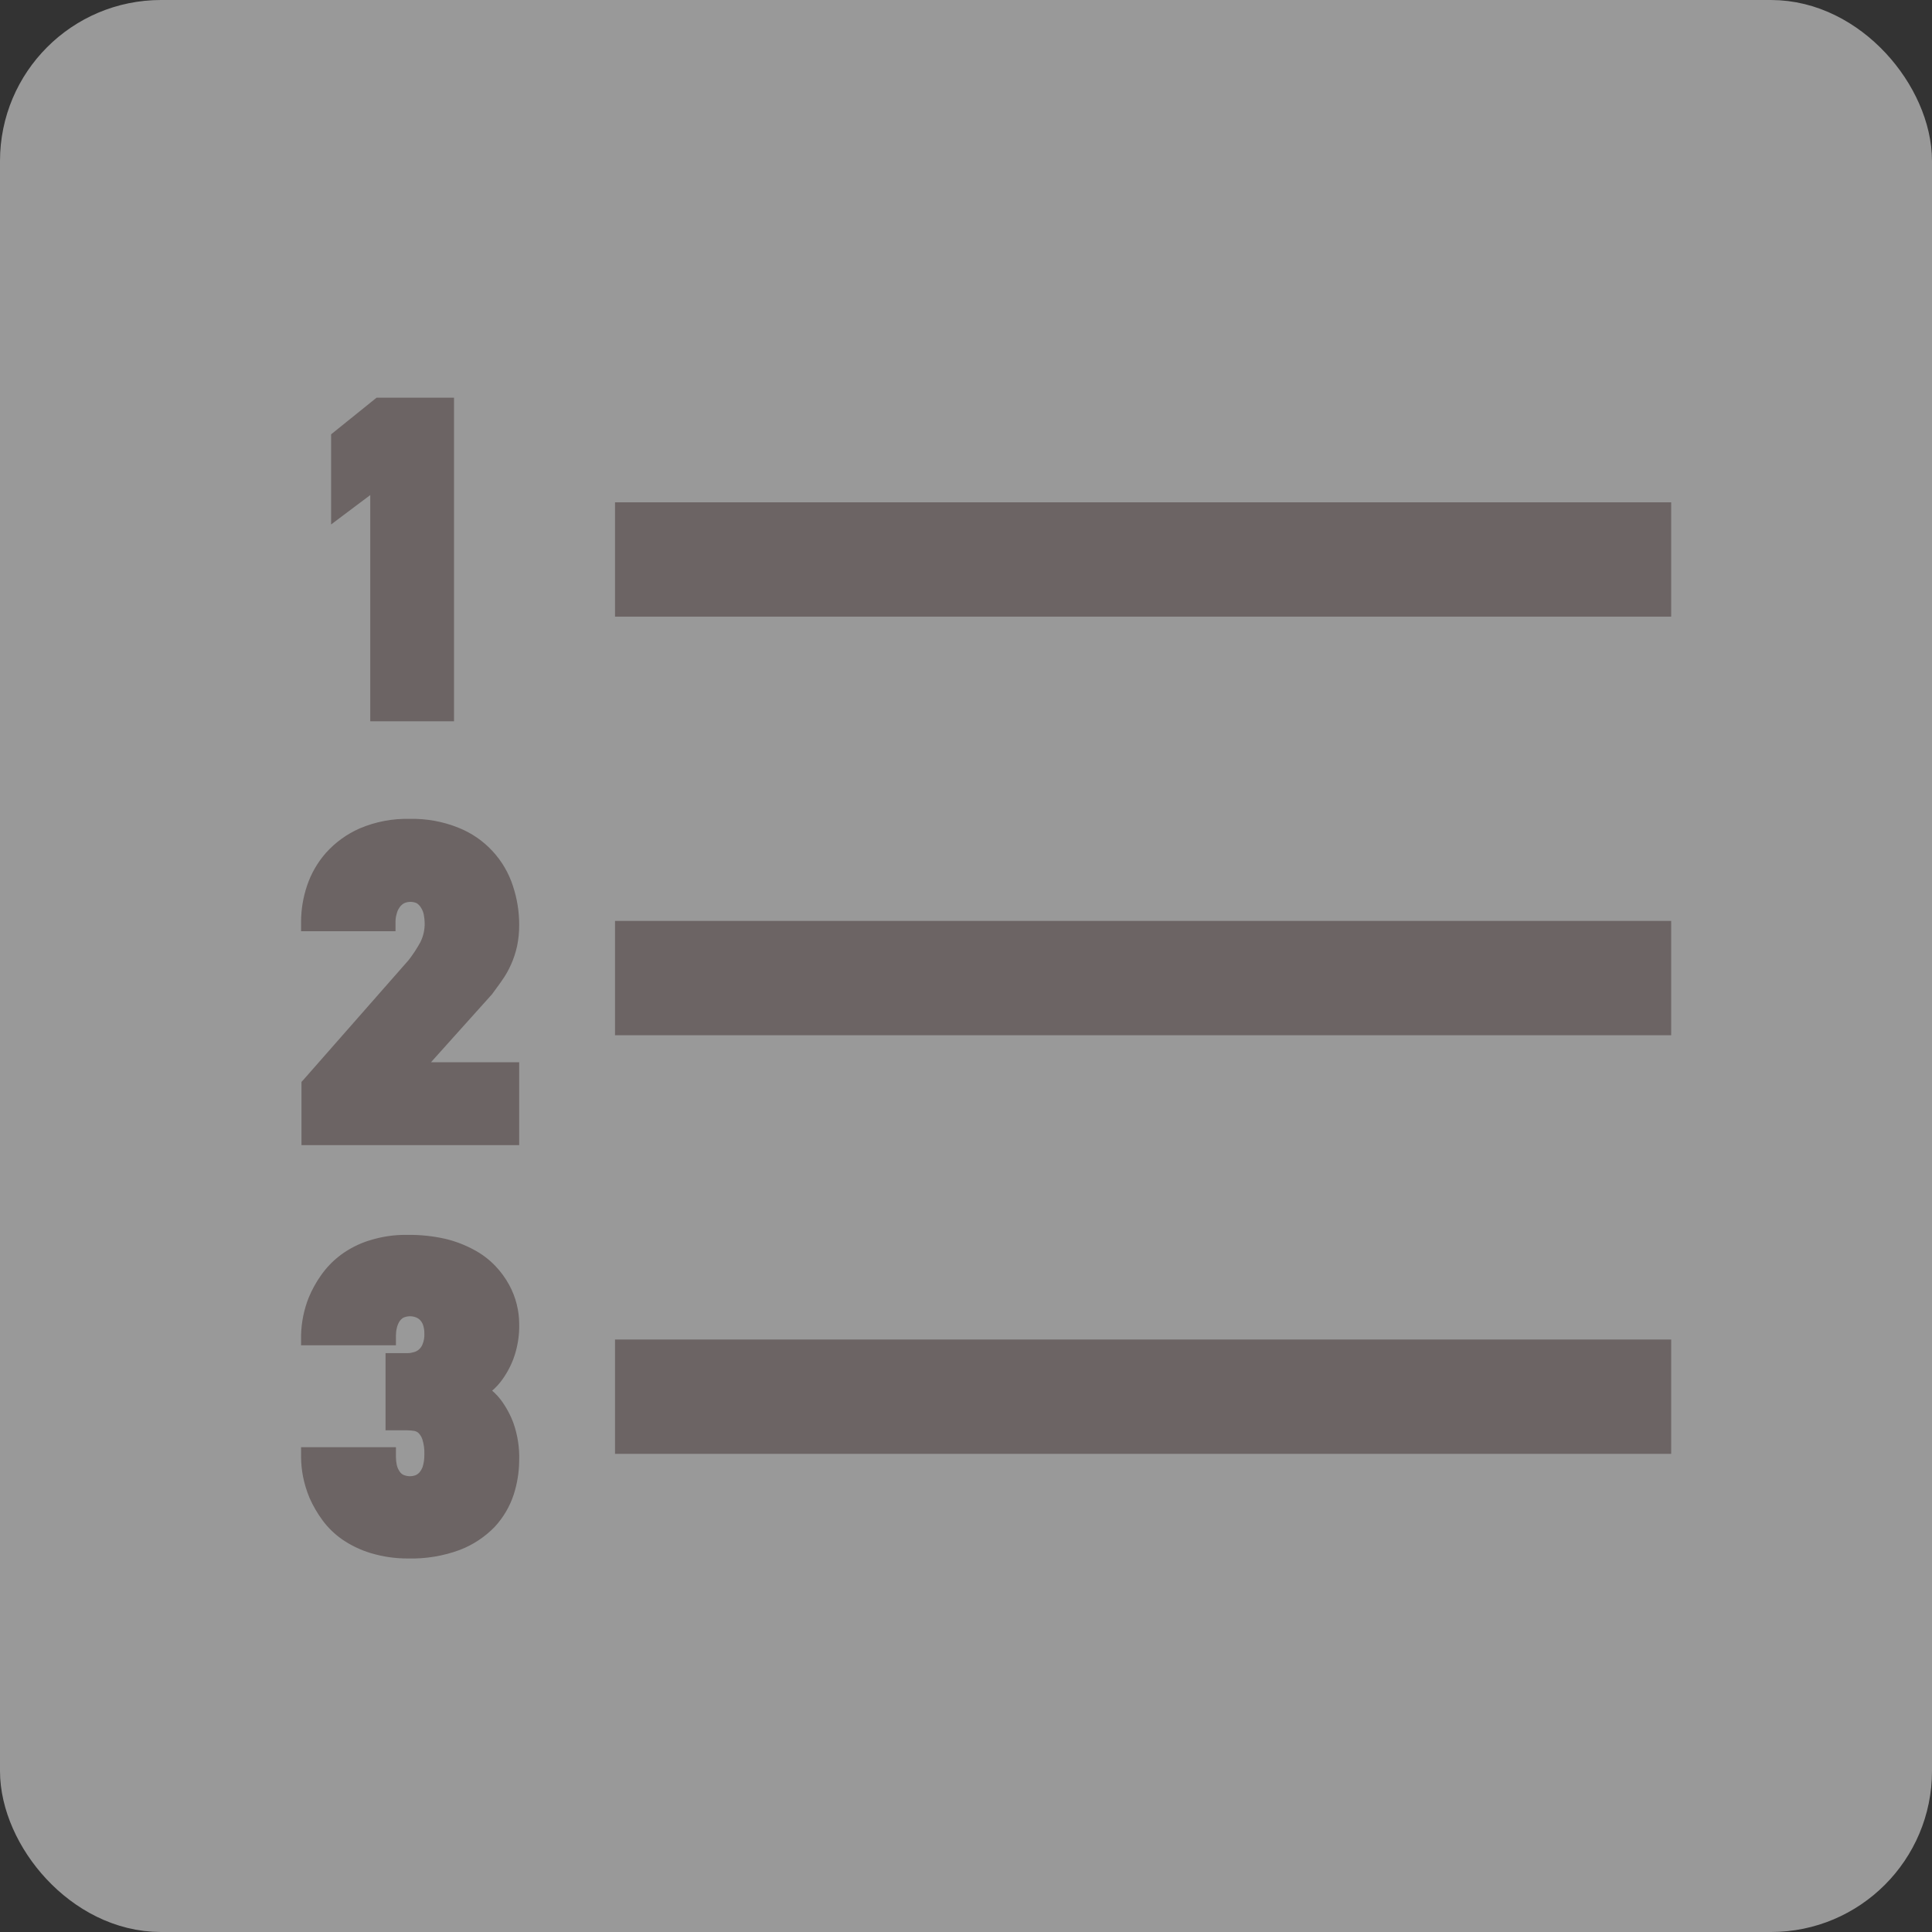 <svg width="60" height="60" viewBox="0 0 60 60" fill="none" xmlns="http://www.w3.org/2000/svg">
<rect x="0" y="0" width="60" height="60" fill="#333333" stroke="none"/>
<rect x="1" y="1" width="58" height="58" rx="4" fill="white" fill-opacity="0.5" stroke="#999999" stroke-width="2"/>
<path fill-rule="evenodd" clip-rule="evenodd" d="M10.433 13.559L11.749 12.5H13.95V22.25H11.649V15.074L10.433 15.987V13.559ZM19.25 15.75H51.75V19H19.25V15.75ZM19.25 28.75H51.75V32H19.25V28.75ZM51.75 41.75H19.25V45H51.75V41.75ZM15.254 30.658L15.254 30.658C15.327 30.56 15.399 30.463 15.467 30.362C15.57 30.218 15.659 30.063 15.73 29.901C15.808 29.729 15.868 29.549 15.909 29.364C15.954 29.151 15.976 28.933 15.974 28.714C15.974 28.325 15.912 27.937 15.789 27.567C15.665 27.181 15.458 26.826 15.181 26.529C14.905 26.232 14.566 25.999 14.19 25.848C13.724 25.659 13.223 25.568 12.721 25.581C12.21 25.568 11.702 25.664 11.232 25.864C10.852 26.031 10.512 26.277 10.235 26.586C9.985 26.87 9.794 27.201 9.675 27.561C9.562 27.899 9.503 28.253 9.5 28.61V28.77H12.133V28.61C12.134 28.522 12.147 28.435 12.171 28.35C12.192 28.261 12.229 28.176 12.282 28.1C12.33 28.028 12.393 27.968 12.467 27.925C12.554 27.881 12.65 27.858 12.747 27.858C12.844 27.858 12.94 27.881 13.026 27.925C13.101 27.976 13.163 28.042 13.208 28.12C13.258 28.201 13.292 28.29 13.309 28.383C13.327 28.472 13.337 28.562 13.338 28.653C13.345 28.884 13.294 29.114 13.192 29.322C13.079 29.531 12.948 29.73 12.802 29.917L9.552 33.615L9.513 33.658V35.413H15.974V33.138H13.049L15.162 30.785C15.193 30.742 15.223 30.7 15.254 30.658ZM15.041 43.19C15.19 43.292 15.321 43.417 15.431 43.56C15.588 43.771 15.714 44.003 15.805 44.249C15.928 44.602 15.986 44.974 15.974 45.348C15.973 45.694 15.918 46.038 15.812 46.368C15.697 46.718 15.508 47.04 15.259 47.311C14.97 47.611 14.618 47.843 14.229 47.993C13.73 48.177 13.2 48.264 12.669 48.25C12.293 48.252 11.92 48.198 11.56 48.091C11.262 48.001 10.979 47.866 10.722 47.691C10.493 47.534 10.293 47.34 10.13 47.116C9.982 46.913 9.855 46.695 9.754 46.466C9.666 46.256 9.599 46.038 9.555 45.816C9.52 45.63 9.502 45.442 9.5 45.253V45.094H12.146V45.253C12.146 45.343 12.156 45.432 12.175 45.52C12.191 45.606 12.224 45.687 12.272 45.76C12.313 45.831 12.373 45.89 12.444 45.929C12.523 45.968 12.609 45.99 12.697 45.995C12.785 45.999 12.872 45.986 12.955 45.955C13.024 45.927 13.086 45.884 13.137 45.829C13.198 45.757 13.244 45.674 13.273 45.585C13.312 45.452 13.331 45.314 13.329 45.175C13.335 44.996 13.311 44.817 13.257 44.646C13.223 44.547 13.167 44.458 13.091 44.386C13.035 44.339 12.968 44.306 12.896 44.291C12.813 44.278 12.73 44.27 12.646 44.269H12.123V42.172H12.669C12.745 42.172 12.82 42.16 12.893 42.137C12.971 42.116 13.043 42.078 13.104 42.026C13.173 41.967 13.226 41.892 13.26 41.808C13.311 41.684 13.335 41.55 13.329 41.415C13.331 41.304 13.313 41.194 13.277 41.09C13.249 41.013 13.205 40.943 13.146 40.885C13.094 40.833 13.031 40.793 12.961 40.768C12.88 40.738 12.793 40.724 12.705 40.728C12.618 40.732 12.533 40.754 12.454 40.791C12.382 40.834 12.321 40.893 12.275 40.963C12.23 41.039 12.197 41.121 12.178 41.207C12.157 41.293 12.146 41.382 12.146 41.47V41.63H9.5V41.47C9.508 41.087 9.586 40.709 9.727 40.352C9.822 40.123 9.942 39.905 10.085 39.702C10.245 39.471 10.441 39.267 10.667 39.098C10.924 38.907 11.212 38.761 11.518 38.666C11.89 38.548 12.279 38.492 12.669 38.5C13.045 38.496 13.42 38.535 13.787 38.617C14.085 38.687 14.372 38.796 14.642 38.942C14.876 39.065 15.089 39.225 15.272 39.416C15.433 39.584 15.571 39.772 15.681 39.975C15.781 40.159 15.857 40.354 15.906 40.557C15.95 40.736 15.973 40.919 15.974 41.103C15.984 41.461 15.926 41.817 15.802 42.153C15.711 42.392 15.586 42.616 15.431 42.819C15.32 42.961 15.189 43.086 15.041 43.19Z" fill="#6C6464"/>
<path d="M11.749 12.5V12.35H11.697L11.655 12.383L11.749 12.5ZM10.433 13.559L10.339 13.443L10.283 13.488V13.559H10.433ZM13.95 12.5H14.1V12.35H13.95V12.5ZM13.95 22.25V22.4H14.1V22.25H13.95ZM11.649 22.25H11.499V22.4H11.649V22.25ZM11.649 15.074H11.799V14.774L11.559 14.954L11.649 15.074ZM10.433 15.987H10.283V16.288L10.523 16.107L10.433 15.987ZM51.75 15.75H51.9V15.6H51.75V15.75ZM19.25 15.75V15.6H19.1V15.75H19.25ZM51.75 19V19.15H51.9V19H51.75ZM19.25 19H19.1V19.15H19.25V19ZM51.75 28.75H51.9V28.6H51.75V28.75ZM19.25 28.75V28.6H19.1V28.75H19.25ZM51.75 32V32.15H51.9V32H51.75ZM19.25 32H19.1V32.15H19.25V32ZM19.25 41.75V41.6H19.1V41.75H19.25ZM51.75 41.75H51.9V41.6H51.75V41.75ZM19.25 45H19.1V45.15H19.25V45ZM51.75 45V45.15H51.9V45H51.75ZM15.254 30.658L15.371 30.752L15.375 30.747L15.254 30.658ZM15.254 30.658L15.137 30.564L15.133 30.569L15.254 30.658ZM15.467 30.362L15.345 30.275L15.343 30.278L15.467 30.362ZM15.73 29.901L15.594 29.839L15.593 29.84L15.73 29.901ZM15.909 29.364L16.055 29.397L16.056 29.396L15.909 29.364ZM15.974 28.714L15.824 28.714L15.824 28.716L15.974 28.714ZM15.789 27.567L15.646 27.613L15.646 27.614L15.789 27.567ZM14.19 25.848L14.133 25.987L14.134 25.987L14.19 25.848ZM12.721 25.581L12.717 25.732L12.725 25.731L12.721 25.581ZM11.232 25.864L11.174 25.726L11.172 25.727L11.232 25.864ZM10.235 26.586L10.123 26.485L10.122 26.487L10.235 26.586ZM9.675 27.561L9.818 27.608L9.818 27.608L9.675 27.561ZM9.5 28.61L9.35 28.609V28.61H9.5ZM9.5 28.77H9.35V28.92H9.5V28.77ZM12.133 28.77V28.92H12.283V28.77H12.133ZM12.133 28.61L11.982 28.608V28.61H12.133ZM12.171 28.35L12.316 28.393L12.318 28.384L12.171 28.35ZM12.282 28.1L12.405 28.186L12.407 28.183L12.282 28.1ZM12.467 27.925L12.399 27.791L12.391 27.795L12.467 27.925ZM13.026 27.925L13.111 27.801L13.103 27.795L13.094 27.791L13.026 27.925ZM13.208 28.12L13.079 28.196L13.08 28.198L13.208 28.12ZM13.309 28.383L13.162 28.41L13.162 28.413L13.309 28.383ZM13.338 28.653L13.188 28.655L13.188 28.657L13.338 28.653ZM13.192 29.322L13.324 29.394L13.326 29.389L13.192 29.322ZM12.802 29.917L12.915 30.016L12.92 30.009L12.802 29.917ZM9.552 33.615L9.662 33.717L9.665 33.714L9.552 33.615ZM9.513 33.658L9.403 33.556L9.363 33.599V33.658H9.513ZM9.513 35.413H9.363V35.563H9.513V35.413ZM15.974 35.413V35.563H16.124V35.413H15.974ZM15.974 33.138H16.124V32.988H15.974V33.138ZM13.049 33.138L12.937 33.038L12.713 33.288H13.049V33.138ZM15.162 30.785L15.273 30.885L15.278 30.879L15.283 30.873L15.162 30.785ZM15.431 43.56L15.552 43.471L15.55 43.469L15.431 43.56ZM15.041 43.19L14.955 43.067L14.779 43.191L14.956 43.313L15.041 43.19ZM15.805 44.249L15.947 44.2L15.946 44.197L15.805 44.249ZM15.974 45.348L15.824 45.343L15.824 45.347L15.974 45.348ZM15.812 46.368L15.954 46.415L15.954 46.414L15.812 46.368ZM15.259 47.311L15.367 47.415L15.369 47.412L15.259 47.311ZM14.229 47.993L14.281 48.134L14.283 48.133L14.229 47.993ZM12.669 48.25L12.673 48.1L12.668 48.1L12.669 48.25ZM11.56 48.091L11.517 48.234L11.518 48.234L11.56 48.091ZM10.722 47.691L10.637 47.815L10.637 47.815L10.722 47.691ZM10.13 47.116L10.252 47.027L10.251 47.027L10.13 47.116ZM9.754 46.466L9.615 46.524L9.616 46.526L9.754 46.466ZM9.555 45.816L9.408 45.843L9.408 45.845L9.555 45.816ZM9.5 45.253H9.35L9.35 45.255L9.5 45.253ZM9.5 45.094V44.944H9.35V45.094H9.5ZM12.146 45.094H12.296V44.944H12.146V45.094ZM12.146 45.253L11.995 45.253L11.995 45.254L12.146 45.253ZM12.175 45.52L12.322 45.492L12.321 45.488L12.175 45.52ZM12.272 45.76L12.402 45.685L12.398 45.678L12.272 45.76ZM12.444 45.929L12.372 46.061L12.379 46.064L12.444 45.929ZM12.697 45.995L12.689 46.144L12.689 46.144L12.697 45.995ZM12.955 45.955L13.007 46.096L13.012 46.094L12.955 45.955ZM13.137 45.829L13.247 45.93L13.251 45.926L13.137 45.829ZM13.273 45.585L13.416 45.631L13.417 45.627L13.273 45.585ZM13.329 45.175L13.178 45.17L13.178 45.178L13.329 45.175ZM13.257 44.646L13.4 44.6L13.399 44.597L13.257 44.646ZM13.091 44.386L13.195 44.277L13.187 44.27L13.091 44.386ZM12.896 44.291L12.927 44.144L12.92 44.143L12.896 44.291ZM12.646 44.269L12.649 44.119H12.646V44.269ZM12.123 44.269H11.973V44.419H12.123V44.269ZM12.123 42.172V42.022H11.973V42.172H12.123ZM12.669 42.172L12.669 42.322L12.67 42.322L12.669 42.172ZM12.893 42.137L12.855 41.991L12.848 41.994L12.893 42.137ZM13.104 42.026L13.202 42.14L13.202 42.14L13.104 42.026ZM13.26 41.808L13.121 41.752L13.121 41.752L13.26 41.808ZM13.329 41.415L13.178 41.412L13.179 41.422L13.329 41.415ZM13.277 41.09L13.135 41.14L13.135 41.14L13.277 41.09ZM13.146 40.885L13.041 40.992L13.041 40.992L13.146 40.885ZM12.961 40.768L12.909 40.909L12.911 40.91L12.961 40.768ZM12.705 40.728L12.699 40.578L12.699 40.578L12.705 40.728ZM12.454 40.791L12.389 40.655L12.378 40.662L12.454 40.791ZM12.275 40.963L12.149 40.883L12.147 40.886L12.275 40.963ZM12.178 41.207L12.324 41.243L12.324 41.24L12.178 41.207ZM12.146 41.47L11.995 41.47V41.47H12.146ZM12.146 41.63V41.78H12.296V41.63H12.146ZM9.5 41.63H9.35V41.78H9.5V41.63ZM9.5 41.47L9.35 41.467V41.47H9.5ZM9.727 40.352L9.589 40.295L9.588 40.297L9.727 40.352ZM10.085 39.702L10.208 39.789L10.208 39.788L10.085 39.702ZM10.667 39.098L10.577 38.977L10.577 38.978L10.667 39.098ZM11.518 38.666L11.563 38.809L11.563 38.809L11.518 38.666ZM12.669 38.5L12.666 38.65L12.67 38.65L12.669 38.5ZM13.787 38.617L13.821 38.471L13.819 38.471L13.787 38.617ZM14.642 38.942L14.57 39.074L14.572 39.075L14.642 38.942ZM15.272 39.416L15.164 39.52L15.164 39.52L15.272 39.416ZM15.681 39.975L15.55 40.047L15.55 40.047L15.681 39.975ZM15.906 40.557L15.76 40.592L15.76 40.593L15.906 40.557ZM15.974 41.103L15.824 41.104L15.824 41.107L15.974 41.103ZM15.802 42.153L15.942 42.206L15.943 42.205L15.802 42.153ZM15.431 42.819L15.55 42.911L15.55 42.91L15.431 42.819ZM11.655 12.383L10.339 13.443L10.527 13.676L11.843 12.617L11.655 12.383ZM13.95 12.35H11.749V12.65H13.95V12.35ZM14.1 22.25V12.5H13.8V22.25H14.1ZM11.649 22.4H13.95V22.1H11.649V22.4ZM11.499 15.074V22.25H11.799V15.074H11.499ZM10.523 16.107L11.739 15.194L11.559 14.954L10.343 15.867L10.523 16.107ZM10.283 13.559V15.987H10.583V13.559H10.283ZM51.75 15.6H19.25V15.9H51.75V15.6ZM51.9 19V15.75H51.6V19H51.9ZM19.25 19.15H51.75V18.85H19.25V19.15ZM19.1 15.75V19H19.4V15.75H19.1ZM51.75 28.6H19.25V28.9H51.75V28.6ZM51.9 32V28.75H51.6V32H51.9ZM19.25 32.15H51.75V31.85H19.25V32.15ZM19.1 28.75V32H19.4V28.75H19.1ZM19.25 41.9H51.75V41.6H19.25V41.9ZM19.4 45V41.75H19.1V45H19.4ZM51.75 44.85H19.25V45.15H51.75V44.85ZM51.6 41.75V45H51.9V41.75H51.6ZM15.137 30.565L15.137 30.565L15.371 30.752L15.371 30.752L15.137 30.565ZM15.343 30.278C15.276 30.375 15.206 30.47 15.133 30.569L15.375 30.747C15.447 30.649 15.521 30.55 15.591 30.447L15.343 30.278ZM15.593 29.84C15.525 29.993 15.442 30.139 15.345 30.275L15.589 30.449C15.698 30.297 15.792 30.133 15.867 29.961L15.593 29.84ZM15.763 29.332C15.724 29.506 15.667 29.676 15.594 29.839L15.867 29.963C15.949 29.781 16.012 29.591 16.055 29.397L15.763 29.332ZM15.824 28.716C15.826 28.923 15.805 29.13 15.762 29.333L16.056 29.396C16.103 29.171 16.126 28.942 16.124 28.713L15.824 28.716ZM15.646 27.614C15.764 27.969 15.824 28.34 15.824 28.714L16.124 28.715C16.124 28.308 16.059 27.905 15.931 27.52L15.646 27.614ZM15.072 26.631C15.333 26.912 15.529 27.247 15.646 27.613L15.932 27.521C15.801 27.114 15.583 26.74 15.291 26.427L15.072 26.631ZM14.134 25.987C14.49 26.13 14.81 26.35 15.072 26.631L15.291 26.427C15 26.113 14.643 25.868 14.246 25.709L14.134 25.987ZM12.725 25.731C13.207 25.719 13.686 25.806 14.133 25.987L14.246 25.709C13.761 25.512 13.24 25.418 12.717 25.431L12.725 25.731ZM11.291 26.002C11.741 25.811 12.227 25.718 12.717 25.731L12.725 25.431C12.193 25.417 11.663 25.518 11.174 25.726L11.291 26.002ZM10.346 26.686C10.609 26.393 10.932 26.16 11.293 26.002L11.172 25.727C10.772 25.902 10.415 26.161 10.123 26.485L10.346 26.686ZM9.818 27.608C9.931 27.268 10.111 26.954 10.347 26.685L10.122 26.487C9.859 26.786 9.658 27.135 9.533 27.514L9.818 27.608ZM9.65 28.611C9.652 28.27 9.709 27.932 9.818 27.608L9.533 27.513C9.415 27.866 9.353 28.236 9.35 28.609L9.65 28.611ZM9.65 28.77V28.61H9.35V28.77H9.65ZM12.133 28.62H9.5V28.92H12.133V28.62ZM11.982 28.61V28.77H12.283V28.61H11.982ZM12.027 28.308C11.999 28.406 11.984 28.507 11.982 28.608L12.283 28.613C12.284 28.538 12.295 28.464 12.316 28.392L12.027 28.308ZM12.159 28.014C12.095 28.106 12.05 28.209 12.025 28.317L12.318 28.384C12.334 28.313 12.363 28.246 12.405 28.186L12.159 28.014ZM12.391 27.795C12.297 27.851 12.217 27.927 12.157 28.017L12.407 28.183C12.442 28.13 12.489 28.086 12.543 28.054L12.391 27.795ZM12.747 27.708C12.626 27.708 12.507 27.736 12.399 27.791L12.535 28.058C12.601 28.025 12.673 28.008 12.747 28.008V27.708ZM13.094 27.791C12.986 27.736 12.867 27.708 12.747 27.708V28.008C12.82 28.008 12.893 28.025 12.958 28.058L13.094 27.791ZM13.338 28.044C13.281 27.947 13.203 27.864 13.111 27.801L12.942 28.049C12.998 28.087 13.044 28.137 13.079 28.196L13.338 28.044ZM13.457 28.355C13.436 28.244 13.395 28.138 13.336 28.042L13.08 28.198C13.12 28.263 13.148 28.335 13.162 28.41L13.457 28.355ZM13.488 28.651C13.487 28.55 13.476 28.451 13.456 28.353L13.162 28.413C13.178 28.493 13.187 28.574 13.188 28.655L13.488 28.651ZM13.326 29.389C13.44 29.159 13.495 28.905 13.488 28.648L13.188 28.657C13.194 28.864 13.149 29.07 13.057 29.256L13.326 29.389ZM12.92 30.009C13.072 29.816 13.207 29.61 13.324 29.394L13.06 29.251C12.951 29.452 12.825 29.644 12.684 29.825L12.92 30.009ZM9.665 33.714L12.915 30.016L12.689 29.818L9.439 33.516L9.665 33.714ZM9.623 33.759L9.662 33.717L9.442 33.514L9.403 33.556L9.623 33.759ZM9.663 35.413V33.658H9.363V35.413H9.663ZM15.974 35.263H9.513V35.563H15.974V35.263ZM15.824 33.138V35.413H16.124V33.138H15.824ZM13.049 33.288H15.974V32.988H13.049V33.288ZM15.05 30.684L12.937 33.038L13.161 33.238L15.273 30.885L15.05 30.684ZM15.133 30.569C15.103 30.611 15.072 30.653 15.04 30.697L15.283 30.873C15.313 30.831 15.344 30.789 15.375 30.747L15.133 30.569ZM15.55 43.469C15.431 43.313 15.288 43.178 15.127 43.066L14.956 43.313C15.091 43.407 15.212 43.521 15.312 43.652L15.55 43.469ZM15.946 44.197C15.85 43.937 15.717 43.693 15.552 43.471L15.311 43.65C15.459 43.849 15.578 44.068 15.664 44.301L15.946 44.197ZM16.124 45.352C16.136 44.96 16.076 44.57 15.947 44.2L15.663 44.299C15.781 44.634 15.835 44.988 15.824 45.343L16.124 45.352ZM15.954 46.414C16.065 46.07 16.122 45.71 16.124 45.348L15.824 45.347C15.822 45.678 15.77 46.007 15.669 46.322L15.954 46.414ZM15.369 47.412C15.633 47.125 15.833 46.785 15.954 46.415L15.669 46.322C15.561 46.651 15.384 46.954 15.149 47.209L15.369 47.412ZM14.283 48.133C14.692 47.976 15.062 47.73 15.367 47.415L15.151 47.206C14.877 47.491 14.544 47.711 14.175 47.853L14.283 48.133ZM12.665 48.4C13.215 48.415 13.764 48.325 14.281 48.134L14.177 47.852C13.696 48.03 13.185 48.114 12.673 48.1L12.665 48.4ZM11.518 48.234C11.891 48.346 12.279 48.402 12.669 48.4L12.668 48.1C12.308 48.102 11.949 48.05 11.603 47.947L11.518 48.234ZM10.637 47.815C10.908 47.999 11.204 48.14 11.517 48.234L11.604 47.947C11.32 47.862 11.051 47.734 10.806 47.567L10.637 47.815ZM10.009 47.204C10.182 47.442 10.395 47.648 10.637 47.815L10.807 47.567C10.592 47.42 10.405 47.238 10.252 47.027L10.009 47.204ZM9.616 46.526C9.722 46.766 9.854 46.993 10.01 47.205L10.251 47.027C10.109 46.833 9.988 46.625 9.891 46.405L9.616 46.526ZM9.408 45.845C9.454 46.077 9.523 46.305 9.615 46.524L9.892 46.408C9.808 46.208 9.744 45.999 9.702 45.787L9.408 45.845ZM9.35 45.255C9.352 45.452 9.371 45.649 9.408 45.843L9.703 45.788C9.669 45.611 9.652 45.432 9.65 45.252L9.35 45.255ZM9.35 45.094V45.253H9.65V45.094H9.35ZM12.146 44.944H9.5V45.244H12.146V44.944ZM12.296 45.253V45.094H11.995V45.253H12.296ZM12.321 45.488C12.305 45.411 12.296 45.332 12.296 45.252L11.995 45.254C11.996 45.354 12.007 45.454 12.028 45.551L12.321 45.488ZM12.398 45.678C12.361 45.621 12.335 45.558 12.322 45.492L12.027 45.548C12.048 45.653 12.088 45.753 12.147 45.843L12.398 45.678ZM12.517 45.798C12.469 45.772 12.43 45.733 12.402 45.685L12.142 45.836C12.197 45.93 12.276 46.008 12.372 46.061L12.517 45.798ZM12.705 45.845C12.637 45.841 12.571 45.824 12.51 45.795L12.379 46.064C12.476 46.112 12.581 46.139 12.689 46.144L12.705 45.845ZM12.903 45.815C12.839 45.838 12.772 45.848 12.705 45.845L12.689 46.144C12.797 46.15 12.905 46.133 13.007 46.096L12.903 45.815ZM13.027 45.727C12.991 45.766 12.947 45.797 12.898 45.817L13.012 46.094C13.101 46.057 13.181 46.001 13.247 45.93L13.027 45.727ZM13.131 45.539C13.108 45.609 13.071 45.675 13.023 45.731L13.251 45.926C13.325 45.84 13.381 45.739 13.416 45.631L13.131 45.539ZM13.178 45.178C13.181 45.301 13.164 45.424 13.129 45.542L13.417 45.627C13.461 45.48 13.481 45.326 13.479 45.172L13.178 45.178ZM13.114 44.691C13.163 44.846 13.185 45.008 13.179 45.17L13.478 45.181C13.486 44.984 13.459 44.788 13.4 44.6L13.114 44.691ZM12.988 44.494C13.045 44.549 13.089 44.618 13.115 44.694L13.399 44.597C13.358 44.476 13.288 44.366 13.195 44.277L12.988 44.494ZM12.865 44.438C12.913 44.448 12.958 44.47 12.995 44.501L13.187 44.27C13.112 44.208 13.023 44.165 12.927 44.145L12.865 44.438ZM12.643 44.419C12.72 44.42 12.796 44.427 12.872 44.439L12.92 44.143C12.831 44.129 12.74 44.12 12.649 44.119L12.643 44.419ZM12.123 44.419H12.646V44.119H12.123V44.419ZM11.973 42.172V44.269H12.273V42.172H11.973ZM12.669 42.022H12.123V42.322H12.669V42.022ZM12.848 41.994C12.789 42.012 12.729 42.022 12.667 42.022L12.67 42.322C12.761 42.321 12.851 42.307 12.938 42.28L12.848 41.994ZM13.007 41.912C12.963 41.95 12.911 41.977 12.855 41.992L12.931 42.282C13.031 42.256 13.123 42.207 13.202 42.14L13.007 41.912ZM13.121 41.752C13.096 41.814 13.057 41.869 13.006 41.913L13.202 42.14C13.289 42.065 13.357 41.971 13.399 41.865L13.121 41.752ZM13.179 41.422C13.184 41.535 13.164 41.647 13.121 41.752L13.399 41.865C13.458 41.721 13.485 41.565 13.478 41.408L13.179 41.422ZM13.135 41.14C13.166 41.227 13.181 41.319 13.178 41.412L13.479 41.419C13.481 41.29 13.461 41.161 13.418 41.04L13.135 41.14ZM13.041 40.992C13.083 41.034 13.115 41.084 13.135 41.14L13.418 41.04C13.383 40.941 13.326 40.852 13.252 40.779L13.041 40.992ZM12.911 40.91C12.96 40.927 13.004 40.955 13.041 40.992L13.252 40.779C13.184 40.711 13.102 40.659 13.012 40.627L12.911 40.91ZM12.712 40.878C12.779 40.875 12.846 40.886 12.909 40.909L13.014 40.628C12.913 40.59 12.806 40.574 12.699 40.578L12.712 40.878ZM12.519 40.926C12.579 40.898 12.645 40.881 12.712 40.878L12.699 40.578C12.591 40.583 12.486 40.609 12.39 40.656L12.519 40.926ZM12.402 41.044C12.434 40.993 12.478 40.951 12.53 40.92L12.378 40.662C12.286 40.716 12.207 40.792 12.149 40.883L12.402 41.044ZM12.324 41.24C12.34 41.169 12.367 41.102 12.404 41.041L12.147 40.886C12.093 40.975 12.054 41.073 12.032 41.175L12.324 41.24ZM12.296 41.471C12.296 41.394 12.305 41.318 12.324 41.243L12.032 41.171C12.008 41.269 11.996 41.369 11.995 41.47L12.296 41.471ZM12.296 41.63V41.47H11.995V41.63H12.296ZM9.5 41.78H12.146V41.48H9.5V41.78ZM9.35 41.47V41.63H9.65V41.47H9.35ZM9.588 40.297C9.44 40.67 9.359 41.066 9.35 41.467L9.65 41.474C9.658 41.108 9.732 40.747 9.867 40.408L9.588 40.297ZM9.962 39.616C9.813 39.828 9.688 40.056 9.589 40.295L9.866 40.41C9.957 40.191 10.071 39.983 10.208 39.789L9.962 39.616ZM10.577 38.978C10.338 39.156 10.131 39.372 9.962 39.617L10.208 39.788C10.359 39.569 10.544 39.377 10.757 39.218L10.577 38.978ZM11.474 38.522C11.151 38.622 10.848 38.776 10.577 38.977L10.756 39.218C11 39.037 11.273 38.899 11.563 38.809L11.474 38.522ZM12.672 38.35C12.265 38.342 11.861 38.4 11.473 38.523L11.563 38.809C11.92 38.696 12.292 38.643 12.666 38.65L12.672 38.35ZM13.819 38.471C13.441 38.386 13.055 38.346 12.667 38.35L12.67 38.65C13.035 38.646 13.398 38.684 13.754 38.763L13.819 38.471ZM14.713 38.81C14.432 38.658 14.132 38.544 13.821 38.471L13.752 38.763C14.038 38.83 14.313 38.934 14.57 39.074L14.713 38.81ZM15.38 39.312C15.186 39.11 14.96 38.94 14.711 38.809L14.572 39.075C14.792 39.19 14.992 39.341 15.164 39.52L15.38 39.312ZM15.813 39.904C15.696 39.688 15.55 39.489 15.38 39.312L15.164 39.52C15.315 39.678 15.445 39.855 15.55 40.047L15.813 39.904ZM16.052 40.522C15.999 40.306 15.919 40.098 15.813 39.904L15.55 40.047C15.643 40.219 15.714 40.402 15.76 40.592L16.052 40.522ZM16.124 41.102C16.123 40.906 16.098 40.711 16.051 40.521L15.76 40.593C15.801 40.76 15.823 40.932 15.824 41.104L16.124 41.102ZM15.943 42.205C16.073 41.851 16.135 41.476 16.124 41.099L15.824 41.107C15.834 41.446 15.778 41.783 15.661 42.101L15.943 42.205ZM15.55 42.91C15.714 42.696 15.846 42.459 15.942 42.206L15.662 42.1C15.576 42.325 15.459 42.537 15.312 42.728L15.55 42.91ZM15.127 43.312C15.287 43.2 15.429 43.065 15.55 42.911L15.313 42.727C15.211 42.857 15.091 42.972 14.955 43.067L15.127 43.312Z" fill="#6C6464"/>
</svg>
